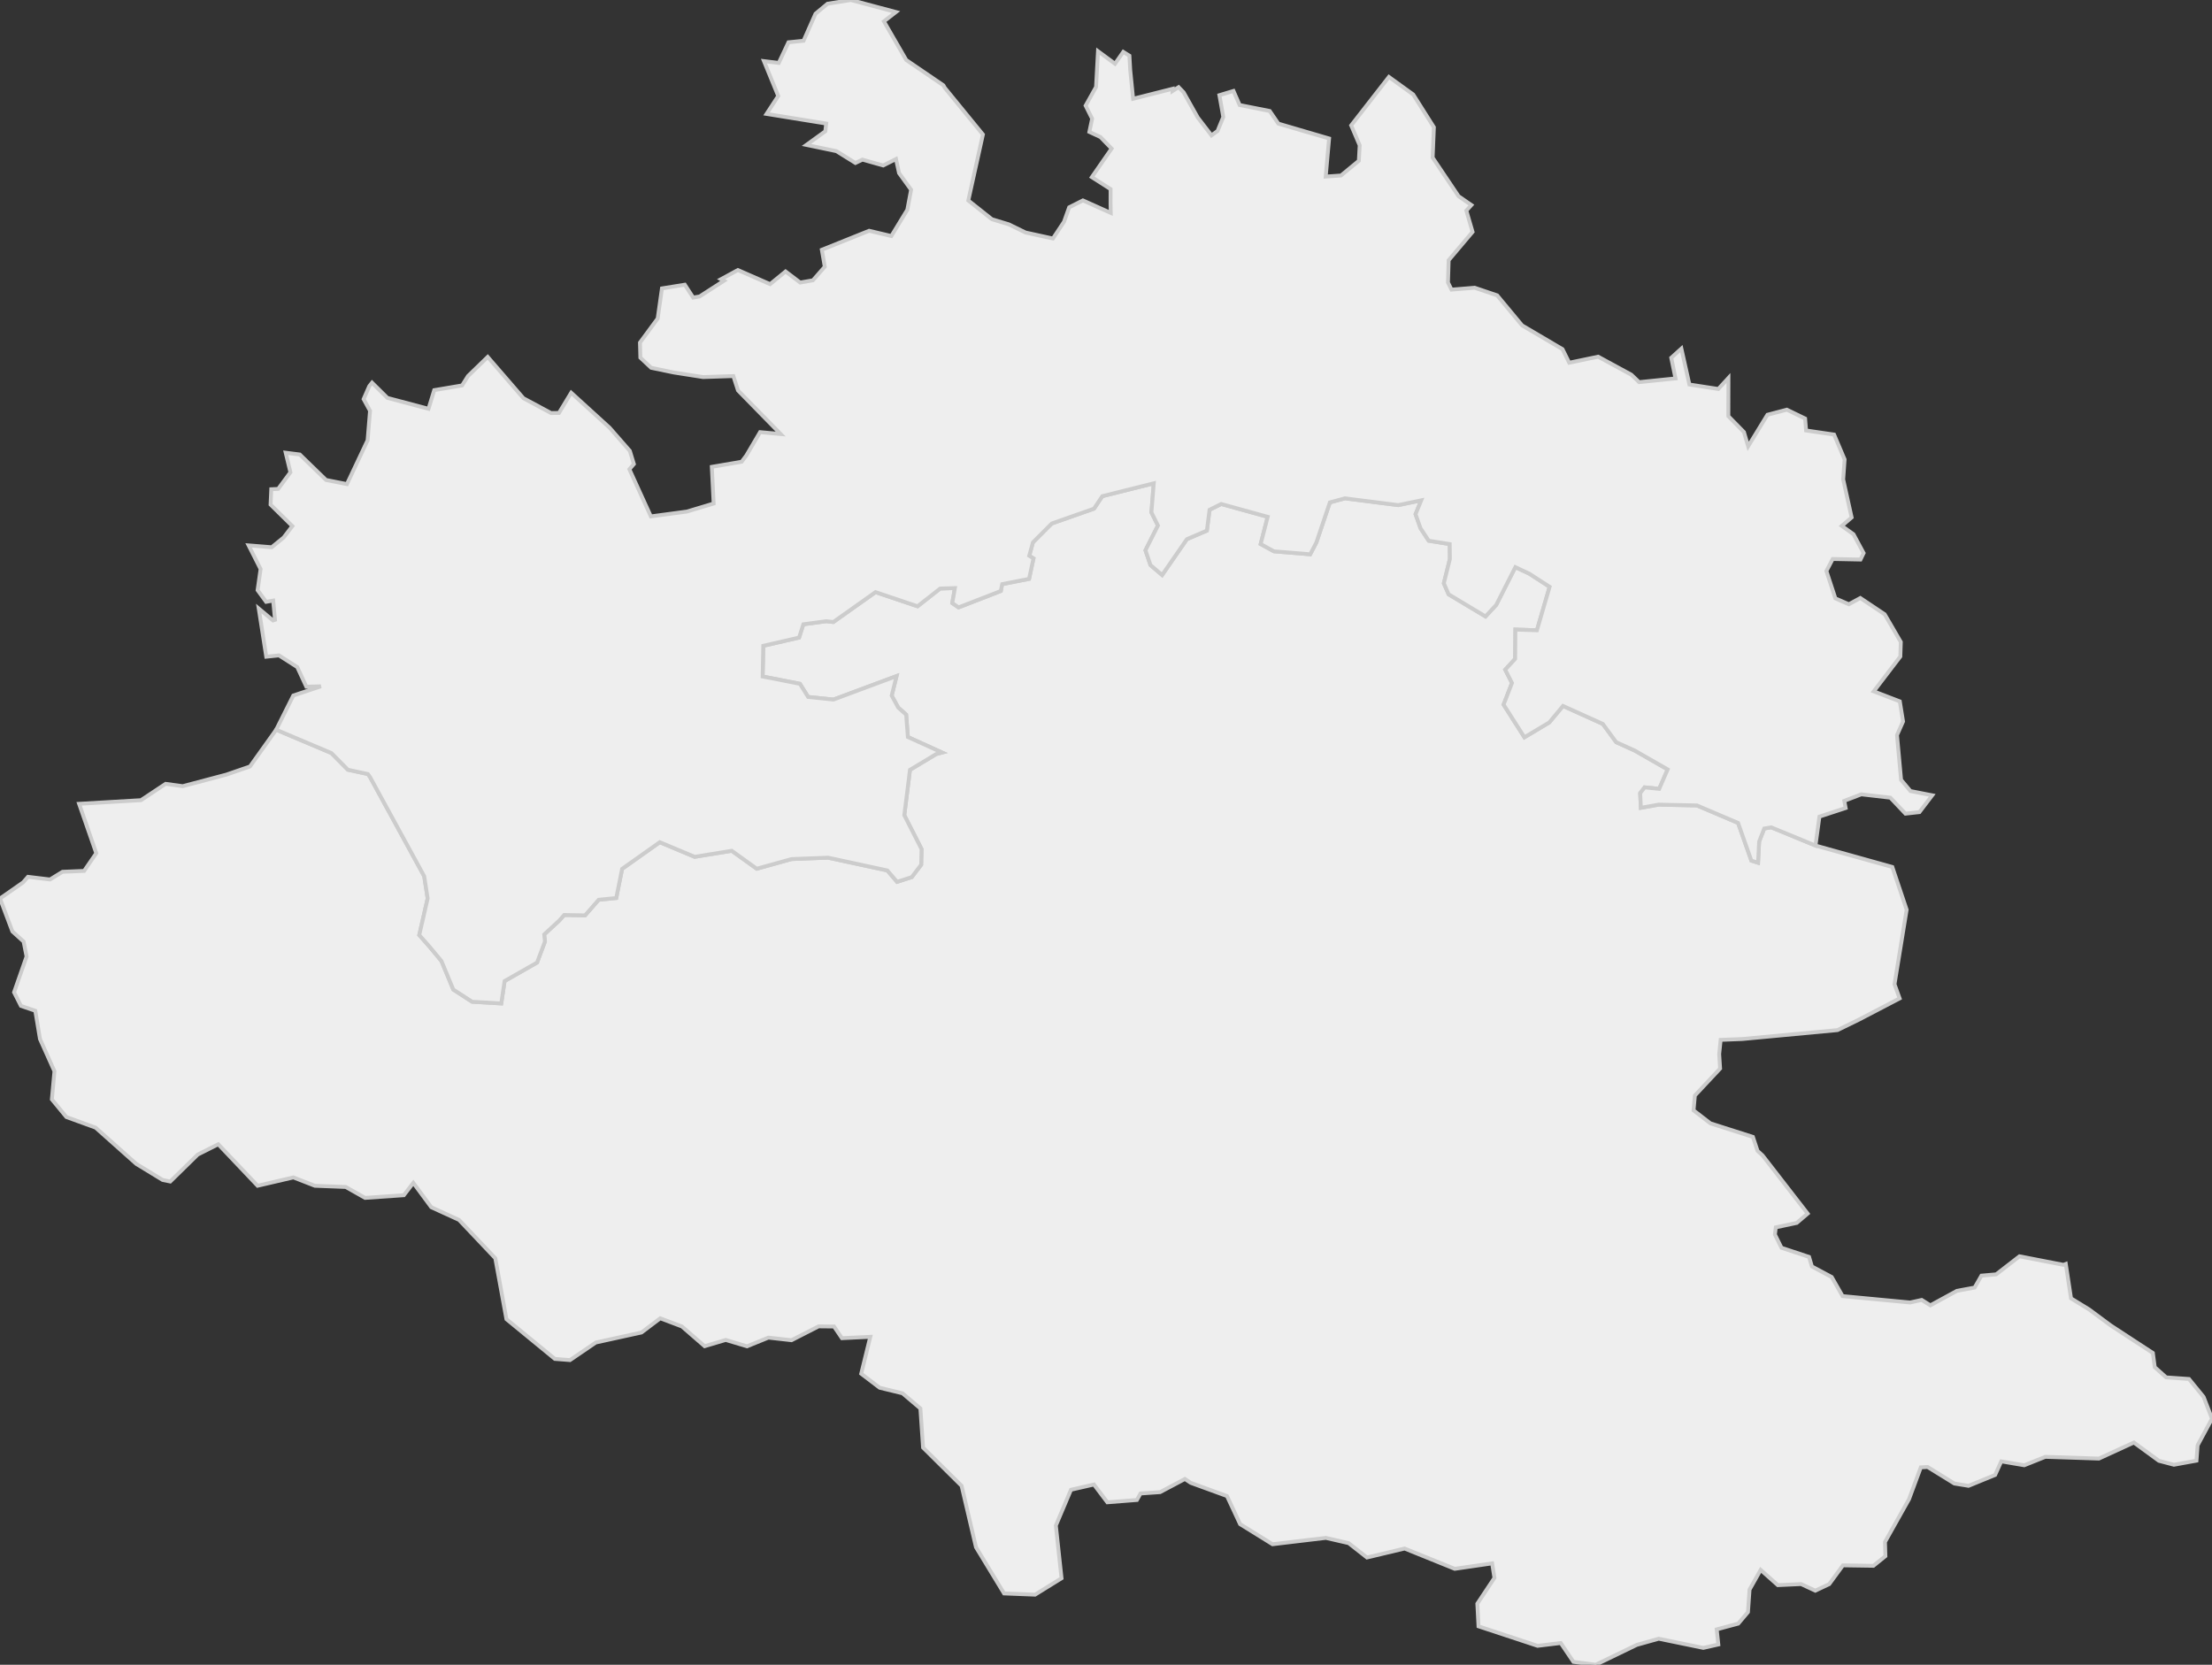 <svg xmlns="http://www.w3.org/2000/svg" version="1.1" xmlns:xlink="http://www.w3.org/1999/xlink" xmlns:svgjs="http://svgjs.dev/svgjs" width="573.272" height="431.493" fill="#eeeeee" stroke="#cccccc" xmlns:sodipodi="http://sodipodi.sourceforge.net/DTD/sodipodi-0.dtd"><rect width="100%" height="100%" fill="#333333" stroke="none"/><path class="circo" id="id-009-01" d="M469.584 328.262L468.845 325.789L461.697 323.415L459.995 319.977L460.219 318.13L465.655 316.967L468.481 314.56L456.796 299.483L455.487 298.287L454.29 294.678L443.276 291.166L438.909 287.796L439.248 283.96L445.79 276.966L445.555 273.231L445.928 269.529L451.516 269.31L476.202 266.999L481.777 264.281L492.316 258.783L490.991 255.108L494.138 235.794L490.418 224.714L470.509 219.162L459.03 214.437L457.228 214.75L455.907 218.131L455.629 223.617L453.888 223.062L450.454 213.304L439.789 208.766L429.856 208.561L425.252 209.377L425.076 205.582L426.236 204.076L430.005 204.47L432.195 199.427L423.674 194.543L418.872 192.379L415.4 187.639L405.075 182.973L401.506 187.263L395.072 191.101L389.678 182.631L391.85 177.023L390.097 173.585L392.669 170.783L392.737 163.178L398.315 163.367L401.607 152.095L396.313 148.678L392.726 146.997L387.762 156.798L384.995 159.777L375.432 154.041L374.187 151.195L375.757 144.9L375.715 141.023L370.267 140.15L368.148 136.92L366.857 133.276L368.332 129.687L362.374 130.923L348.567 129.167L344.657 130.219L341.148 140.624L339.548 143.677L337.731 143.51L330.17 142.904L326.72 141.014L328.536 133.958L316.499 130.63L313.475 132.14L312.78 137.529L307.589 139.76L301.179 149.037L298.165 146.467L296.863 142.633L300.097 136.218L298.406 132.811L299.013 125.276L285.682 128.606L283.521 131.847L272.604 135.68L267.703 140.576L266.743 144.044L267.841 144.739L266.698 150.042L259.733 151.404L259.377 153.184L248.426 157.438L246.793 156.314L247.475 152.424L243.667 152.543L237.801 157.142L226.904 153.474L215.967 161.227L214.144 161.014L208.203 161.816L207.094 165.255L197.816 167.391L197.654 175.343L207.312 177.242L209.432 180.641L216.004 181.323L232.356 175.235L231.095 180.29L232.762 183.366L234.842 185.227L235.289 191.029L244.15 195.055L242.596 195.468L235.832 199.547L234.36 211.29L238.833 220.082L238.743 224.125L236.291 227.349L232.482 228.565L229.966 225.616L214.628 222.303L205.14 222.668L196.126 225.17L189.646 220.519L180.029 222.079L170.995 218.292L161.228 225.208L159.709 232.76L155.158 233.219L151.625 237.262L146.219 237.158L144.957 238.586L141.042 242.2L141.23 244.044L139.184 249.492L130.776 254.287L129.909 260.087L122.368 259.647L117.48 256.489L114.407 249.086L111.232 245.271L108.655 242.354L110.833 232.874L109.94 227.111L95.896 201.402L95.341 200.631L90.164 199.511L85.885 195.187L71.578 189.14L64.78 198.67L58.664 200.777L47.355 203.773L42.919 203.168L36.533 207.402L20.498 208.343L24.947 221.147L21.802 225.733L16.21 225.962L12.955 227.957L7.25 227.266L5.973 228.722L0 232.886L3.209 241.421L6.12 244.055L6.886 247.922L3.645 257.199L5.425 260.719L9.15 261.989L10.362 269.304L14.111 277.66L13.441 284.951L17.2 289.524L24.777 292.28L35.317 301.675L42.138 305.833L44.121 306.245L51.243 299.265L56.563 296.584L66.764 307.339L76.036 305.181L81.608 307.348L89.608 307.658L94.614 310.487L104.665 309.791L107.115 306.59L111.782 312.909L118.97 316.198L128.363 326.127L131.25 341.922L143.797 352.22L147.727 352.529L154.424 347.968L166.256 345.372L171.114 341.693L176.73 343.815L182.612 348.923L188.087 347.304L193.591 348.958L199.151 346.703L205.132 347.375L212.158 343.786L216.155 343.826L218.199 346.848L225.552 346.495L223.195 356.059L227.971 359.693L233.897 361.136L238.532 365.07L239.225 375.209L249.206 385.105L252.946 401.042L260.22 413.012L268.25 413.326L275.111 409.074L273.641 395.412L277.558 386.141L283.512 384.778L286.985 389.389L294.646 388.786L295.583 387.106L300.66 386.751L307.085 383.343L308.61 384.349L317.996 387.773L321.388 395.048L329.797 400.258L343.617 398.613L349.524 399.975L354.266 403.696L364.022 401.371L377.019 406.63L386.713 405.216L387.305 408.981L382.876 415.657L383.177 421.533L398.487 426.589L404.489 425.861L407.775 430.741L413.546 431.493L424.182 426.345L429.887 424.746L441.437 427.124L445.328 426.244L444.911 422.326L450.496 420.83L453.009 417.846L453.419 412.021L456.302 406.907L460.749 410.859L466.782 410.584L470.462 412.294L474.066 410.594L477.622 405.729L485.524 405.847L488.627 403.345L488.523 399.669L494.752 388.577L497.805 380.333L499.565 380.233L506.504 384.521L510.172 385.12L517.064 382.302L518.657 378.78L524.614 379.79L530.077 377.604L543.959 378.057L553.027 373.896L559.504 378.628L563.404 379.656L569.249 378.591L569.544 374.616L573.272 367.705L571.095 362.072L567.311 357.428L561.406 357.012L558.434 354.361L557.948 350.684L547.043 343.56L541.403 339.384L536.736 336.524L535.378 327.605L534.779 327.84L523.375 325.627L517.338 330.301L513.521 330.639L511.754 333.732L507.165 334.579L500.281 338.334L498.039 336.937L495.035 337.6L477.532 335.945L474.712 330.997L469.584 328.262z">
      <title id="t33">Première circonscription d'Ariège</title>
      <desc id="d33">Cantons de : Ax-les-Thermes, La Bastide-de-Sérou, Les Cabannes, Castillon-en-Couserans, Foix-Rural, Foix-Ville, Lavelanet, Massat, Oust, Quérigut, Tarascon-sur-Ariège, Varilhes, Vicdessos</desc>
    </path><path class="circo" id="id-009-02" d="M265.792 60.27L261.431 58.142L257.072 56.823L250.951 51.961L254.737 34.856L244.841 22.741L244.493 22.112L234.87 15.554L229.083 5.543L232.201 3.119L220.5 0L214.466 0.969L211.353 3.557L208.25 10.57L204.347 10.958L201.828 16.309L197.991 15.84L201.692 24.879L198.663 29.524L214.121 32.023L213.896 34.023L208.995 37.561L216.766 39.176L221.696 42.243L223.513 41.376L228.89 42.89L232.214 41.22L233 44.862L236.127 49.186L235.151 54.37L231.003 61.178L225.251 59.812L212.991 64.74L213.752 69.135L210.681 72.651L207.374 73.231L203.597 70.364L199.586 73.646L191.234 69.993L186.865 72.366L187.626 72.774L181.298 76.847L179.653 77.13L177.479 73.791L171.553 74.752L170.452 82.553L165.859 88.796L165.963 92.705L168.754 95.331L174.63 96.55L182.202 97.735L190.061 97.477L191.265 101.202L202.321 112.5L196.986 112.007L193.407 118.089L192.21 119.681L184.479 121.003L184.953 130.512L178.008 132.594L168.683 133.845L163.117 121.634L164.277 120.277L163.234 116.865L157.982 110.856L148.032 101.795L144.859 107.035L142.818 107.062L135.654 103.217L126.399 92.514L121.293 97.464L119.764 99.9L112.535 101.123L111.054 105.96L100.412 103.138L96.419 99.186L95.704 100.085L94.237 103.443L95.899 106.478L95.272 114.117L89.911 125.475L84.499 124.405L77.7 117.804L74.04 117.342L75.264 122.418L72.09 126.725L70.303 126.807L70.122 130.792L75.772 136.36L73.505 139.328L70.418 141.841L64.433 141.361L67.536 147.494L66.763 152.967L68.967 155.992L70.799 155.663L71.27 160.648L70.752 160.819L67.056 157.726L69.005 170.215L72.305 169.875L77.04 172.908L79.393 177.989L83.178 177.889L76.012 180.276L71.578 189.14L85.885 195.187L90.164 199.511L95.341 200.631L95.896 201.402L109.94 227.111L110.833 232.874L108.655 242.354L111.232 245.271L114.407 249.086L117.48 256.489L122.368 259.647L129.909 260.087L130.776 254.287L139.184 249.492L141.23 244.044L141.042 242.2L144.957 238.586L146.219 237.158L151.625 237.262L155.158 233.219L159.709 232.76L161.228 225.208L170.995 218.292L180.029 222.079L189.646 220.519L196.126 225.17L205.14 222.668L214.628 222.303L229.966 225.616L232.482 228.565L236.291 227.349L238.743 224.125L238.833 220.082L234.36 211.29L235.832 199.547L242.596 195.468L244.15 195.055L235.289 191.029L234.842 185.227L232.762 183.366L231.095 180.29L232.356 175.235L216.004 181.323L209.432 180.641L207.312 177.242L197.654 175.343L197.816 167.391L207.094 165.255L208.203 161.816L214.144 161.014L215.967 161.227L226.904 153.474L237.801 157.142L243.667 152.543L247.475 152.424L246.793 156.314L248.426 157.438L259.377 153.184L259.733 151.404L266.698 150.042L267.841 144.739L266.743 144.044L267.703 140.576L272.604 135.68L283.521 131.847L285.682 128.606L299.013 125.276L298.406 132.811L300.097 136.218L296.863 142.633L298.165 146.467L301.179 149.037L307.589 139.76L312.78 137.529L313.475 132.14L316.499 130.63L328.536 133.958L326.72 141.014L330.17 142.904L337.731 143.51L339.548 143.677L341.148 140.624L344.657 130.219L348.567 129.167L362.374 130.923L368.332 129.687L366.857 133.276L368.148 136.92L370.267 140.15L375.715 141.023L375.757 144.9L374.187 151.195L375.432 154.041L384.995 159.777L387.762 156.798L392.726 146.997L396.313 148.678L401.607 152.095L398.315 163.367L392.737 163.178L392.669 170.783L390.097 173.585L391.85 177.023L389.678 182.631L395.072 191.101L401.506 187.263L405.075 182.973L415.4 187.639L418.872 192.379L423.674 194.543L432.195 199.427L430.005 204.47L426.236 204.076L425.076 205.582L425.252 209.377L429.856 208.561L439.789 208.766L450.454 213.304L453.888 223.062L455.629 223.617L455.907 218.131L457.228 214.75L459.03 214.437L470.509 219.162L471.532 211.665L478.325 209.438L477.978 207.578L482.379 205.884L489.911 206.757L493.826 210.896L497.452 210.494L500.76 206.143L495.12 205.034L492.694 202.135L491.634 190.544L493.203 187.006L492.36 181.791L485.608 179.198L492.498 170.167L492.622 166.401L489.941 161.781L488.444 159.221L482.133 155L479.158 156.618L475.667 155.096L473.34 148.007L474.968 144.887L482.176 145.032L482.982 143.352L480.358 138.473L477.33 136.309L479.878 134.123L477.692 124.263L478.057 119.069L475.326 112.638L468.072 111.573L467.822 108.48L463.088 106.188L458.053 107.509L453.057 115.683L451.967 111.99L447.926 107.867L447.948 97.97L445.331 100.821L437.832 99.666L435.755 90.358L433.127 92.733L434.228 98.084L424.802 99.051L422.784 97.121L414.18 92.451L406.685 94.017L404.944 90.502L394.48 84.344L388.005 76.551L382.173 74.579L376.177 75.07L375.264 73.224L375.437 67.457L381.637 60.111L380.027 54.587L381.332 53.149L378.006 50.852L371.29 40.854L371.611 32.974L366.249 24.488L359.956 19.941L350.178 32.5L352.38 37.665L352.165 41.674L347.539 45.49L343.58 45.764L344.456 35.896L331.31 32.047L329.065 28.768L321.267 27.222L319.674 23.574L316.025 24.67L317.032 30.318L315.554 33.936L313.974 35.089L310.416 30.459L306.754 23.936L305.457 22.595L303.88 23.59L303.901 23.012L293.66 25.603L292.914 18.149L292.703 14.439L291.114 13.45L288.973 16.522L284.562 13.27L284.057 22.541L281.354 27.377L283.041 30.762L282.321 34.189L285.182 35.516L288.09 38.51L282.958 45.915L287.823 49.018L287.818 52.897L287.866 55.184L280.652 51.943L277.094 53.737L275.754 57.489L272.884 61.821L265.792 60.27z">
      <title id="t34">Deuxième circonscription d'Ariège</title>
      <desc id="d34">Cantons de : Le Fossat, Le Mas-d'Azil, Mirepoix, Pamiers Est, Pamiers Ouest, Sainte-Croix-Volvestre, Saint-Girons, Saint-Lizier, Saverdun</desc>
    </path></svg>